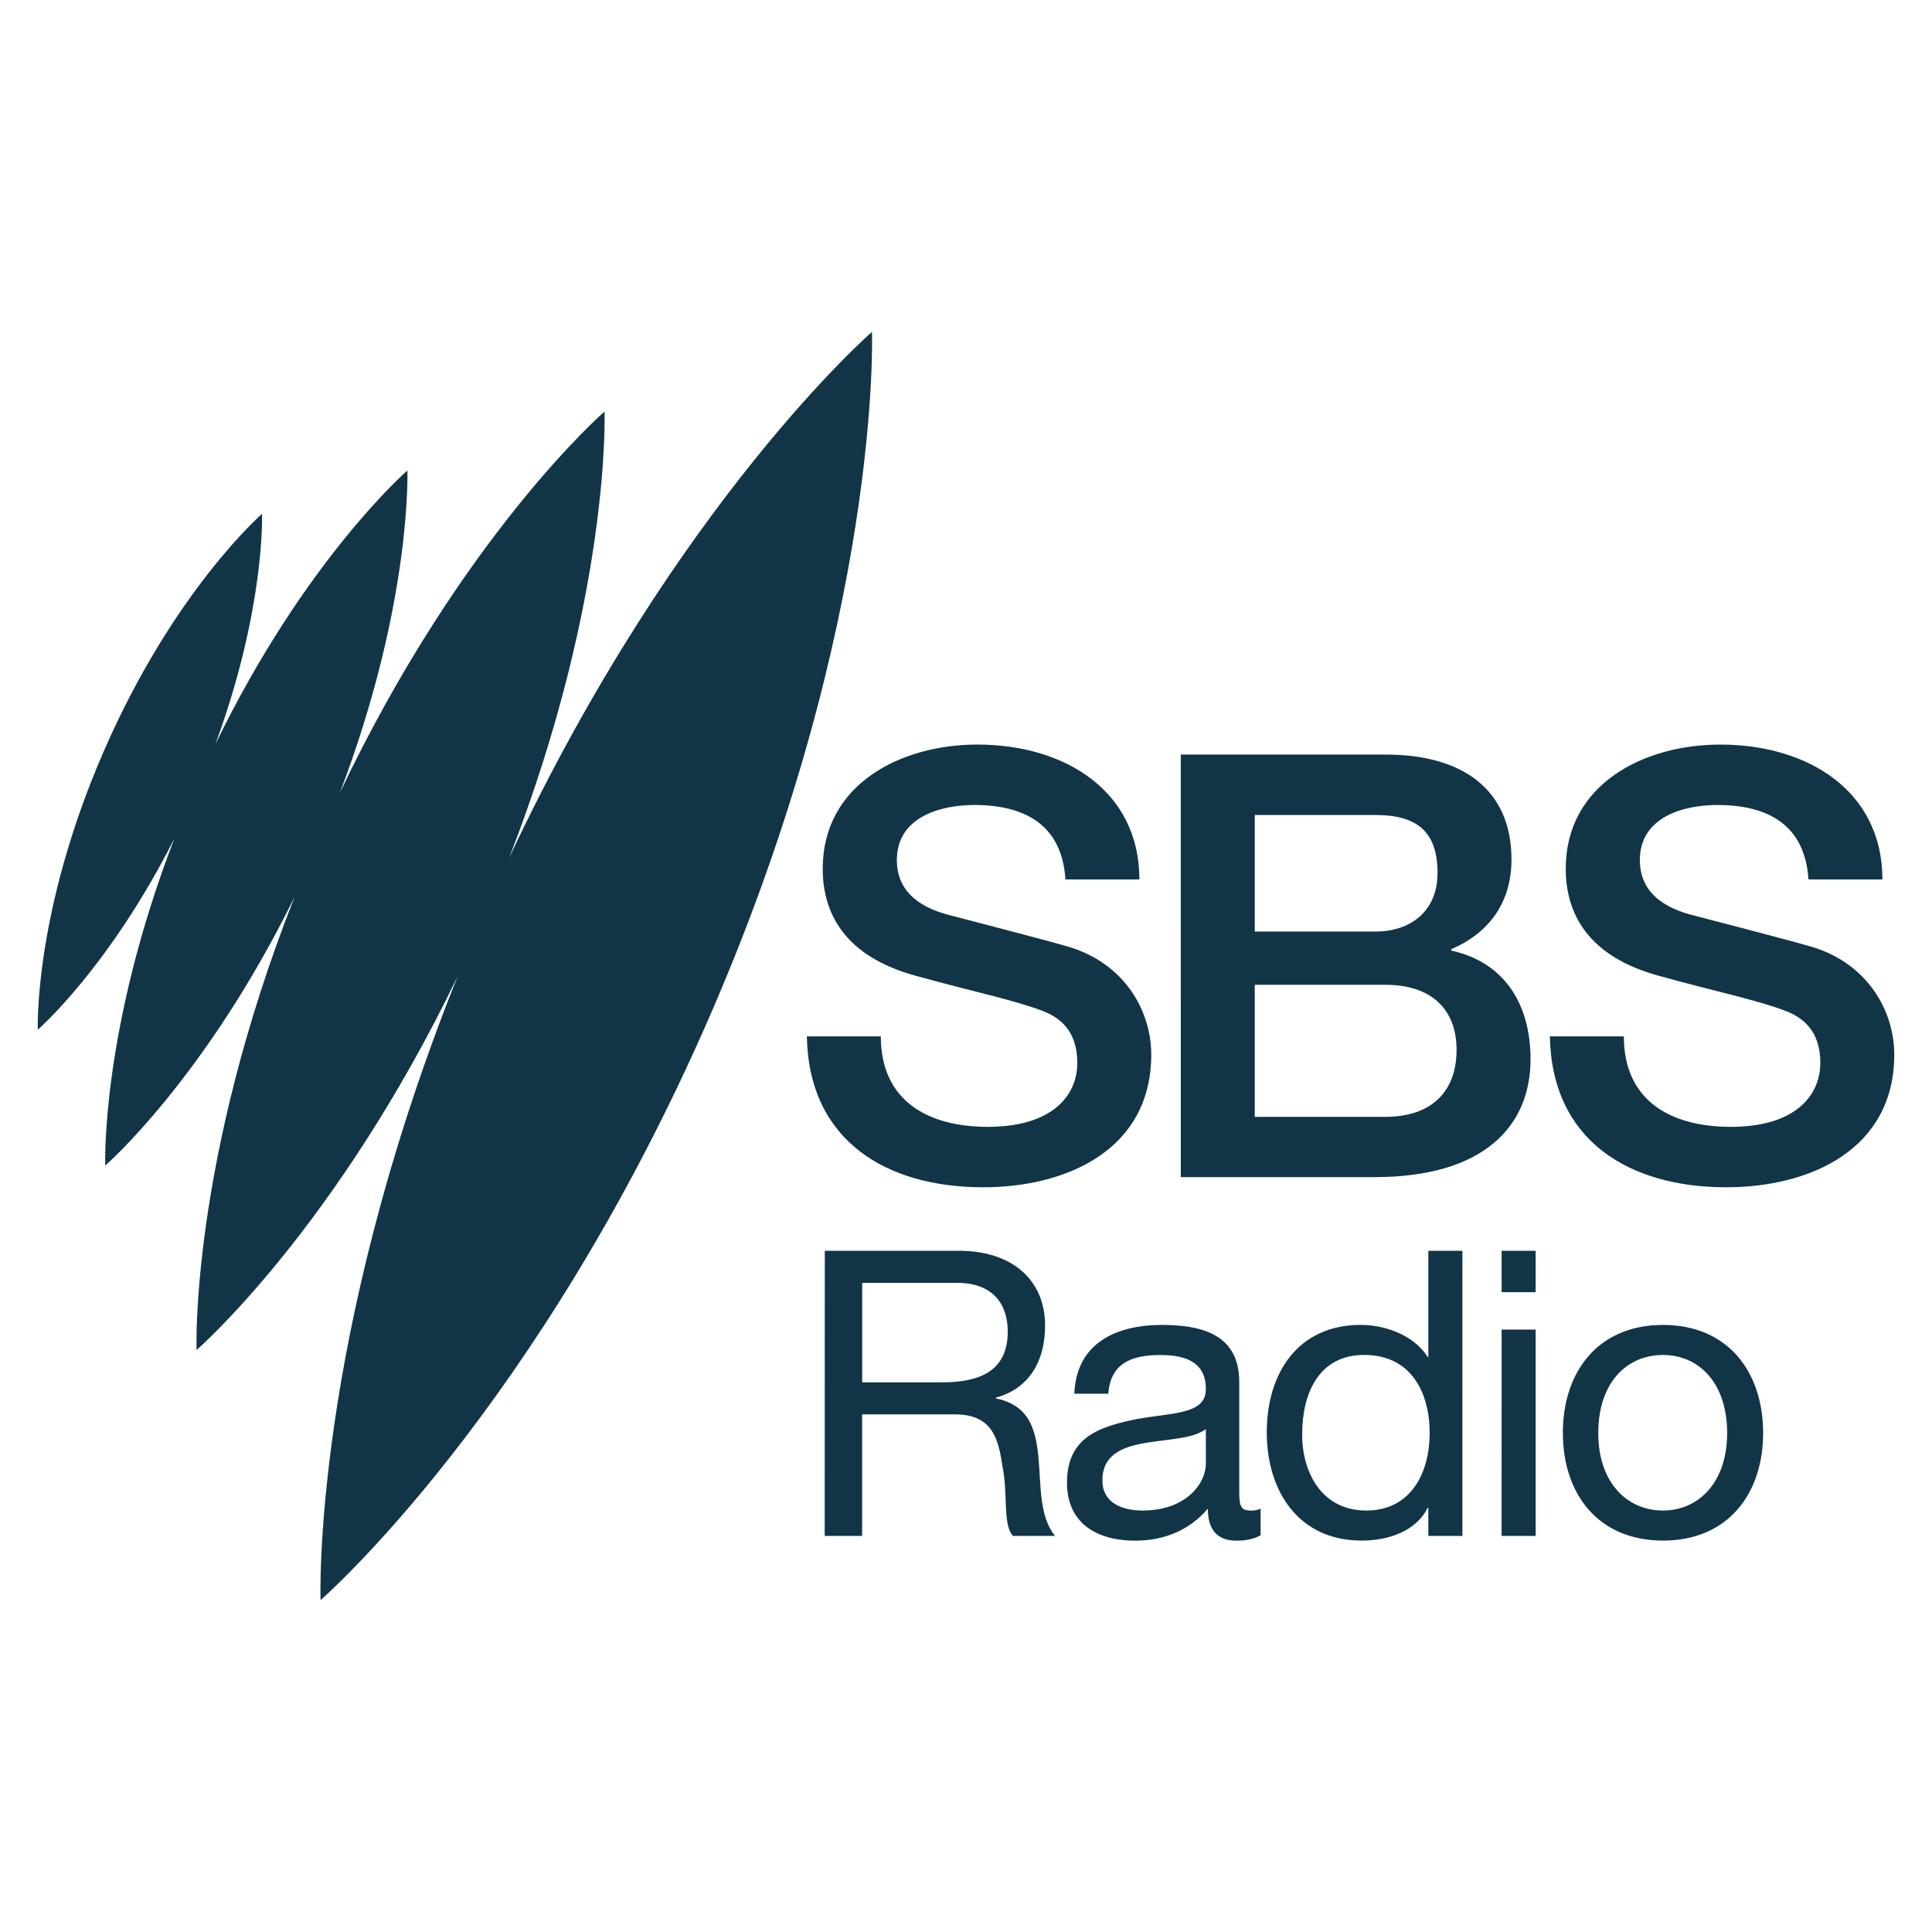<svg xmlns="http://www.w3.org/2000/svg" height="512" width="512"><path fill="#113547" d="M218.578 331.47l-.021 75.563h9.91v-32.209h24.597c9.74 0 11.506 6.196 12.57 13.625 1.586 7.44.001 15.572 2.833 18.584h11.144c-4.247-5.13-3.715-13.453-4.418-20.883-.713-7.429-2.49-13.794-11.324-15.572v-.17c9.196-2.491 13.092-10.09 13.092-19.117 0-12.027-8.676-19.82-22.832-19.82h-35.55zm159.947 0v28.134h-.181c-4.066-6.365-12.208-8.495-17.69-8.495-16.818 0-24.949 12.922-24.949 28.495 0 15.402 8.313 28.664 25.13 28.664 7.43 0 14.496-2.65 17.509-8.664h.181v7.43h9.026V331.47h-9.026zm19.422 0v10.975h9.016v-10.974h-9.016zm-169.459 8.495h25.12c9.377 0 13.454 5.483 13.454 12.912 0 10.985-8.153 13.453-17.519 13.453h-21.055v-26.365zm79.39 11.156c-12.026 0-22.65 4.778-23.171 18.233h9.016c.532-7.962 6.024-10.26 13.634-10.26 5.833 0 12.21 1.235 12.21 9.015 0 6.728-8.495 6.195-18.405 7.973-9.207 1.937-18.402 4.417-18.402 16.807 0 10.974 8.141 15.402 18.05 15.402 7.6 0 14.327-2.662 19.288-8.494 0 6.002 2.831 8.494 7.6 8.494 2.83 0 4.78-.544 6.376-1.428v-7.078c-1.064.532-1.948.533-2.65.533-3.013 0-3.014-1.766-3.014-6.013v-28.133c0-12.922-10.622-15.05-20.531-15.05zm132.833 0c-17.35 0-26.545 12.56-26.545 28.652l.012.012c0 15.923 9.194 28.483 26.545 28.483 17.327.01 26.523-12.56 26.523-28.483 0-16.104-9.196-28.664-26.535-28.664zm-42.764 1.234l-.011 54.678h9.027v-54.678h-9.016zm-36.41 6.715c12.39 0 17.34 9.922 17.34 20.715 0 10.26-4.78 20.522-16.807 20.522-11.676 0-16.988-9.91-16.988-20.17 0-10.623 4.247-21.067 16.455-21.067zm79.186.012c9.377 0 16.988 7.249 16.988 20.703 0 13.092-7.611 20.522-16.988 20.522-9.559 0-17.168-7.43-17.168-20.522 0-13.454 7.61-20.703 17.168-20.703zm-121.157 19.639v9.195c0 4.96-4.96 12.39-16.818 12.39-5.481 0-10.611-2.118-10.611-7.962 0-6.727 5.129-8.844 11.142-9.908 6.014-1.065 12.743-1.065 16.287-3.715zM332.523 260.98h34.64c11.945 0 18.842 6.283 18.842 17.254 0 11.281-6.901 17.739-18.842 17.739h-34.64zm-19.598 50.965h51.405c29.02 0 41.277-13.629 41.277-31.19 0-15.221-7.391-25.88-21.016-28.846v-.352c10.174-4.38 15.968-12.518 15.968-23.799 0-18.668-13.18-27.784-33.222-27.784h-54.416zm19.598-95.958h31.986c10.659 0 16.453 4.073 16.453 15.35 0 10.046-7.03 15.529-16.453 15.529h-31.986zM213.828 274.65c.49 27.74 21.148 39.991 46.718 39.991 22.297 0 44.545-10.041 44.545-35.171 0-11.589-7.076-24.11-21.808-28.535-5.794-1.722-30.568-8.138-32.293-8.582-8.005-2.21-13.314-6.59-13.314-14.466 0-11.282 11.41-14.554 20.522-14.554 13.497 0 23.227 5.309 24.156 19.73h19.597c0-23.355-19.597-35.744-42.956-35.744-20.261 0-40.966 10.485-40.966 32.915 0 11.634 5.666 23.226 24.82 28.403 15.35 4.247 25.528 6.279 33.4 9.244 4.512 1.726 9.249 5.177 9.249 13.804 0 8.494-6.462 16.942-23.716 16.942-15.657 0-28.357-6.723-28.357-23.977zm196.91 0c.489 27.74 21.143 39.991 46.717 39.991 22.293 0 44.545-10.041 44.545-35.171 0-11.589-7.076-24.11-21.808-28.535-5.794-1.722-30.567-8.138-32.293-8.582-8.009-2.21-13.318-6.59-13.318-14.466 0-11.282 11.415-14.554 20.53-14.554 13.489 0 23.223 5.309 24.152 19.73h19.597c0-23.355-19.597-35.744-42.956-35.744-20.26 0-40.965 10.485-40.965 32.915 0 11.634 5.661 23.226 24.819 28.403 15.35 4.247 25.524 6.279 33.4 9.244 4.512 1.726 9.249 5.177 9.249 13.804 0 8.494-6.462 16.942-23.716 16.942-15.66 0-28.357-6.723-28.357-23.977zm0 0M231.082 87.957s-51.824 44.983-96.127 139.316c26.994-69.395 25.26-118.17 25.258-118.21 0 0-37.579 32.587-70.111 100.943 19.11-50.221 17.865-85.326 17.865-85.326s-27.005 23.425-50.875 72.513C70.35 161.16 69.438 136.18 69.438 136.18s-23.41 20.306-41.983 63.002c-18.585 42.73-17.441 73.705-17.441 73.705S28.9 256.49 46.213 222.213c-19.631 50.956-18.32 86.68-18.32 86.68s26.516-23.044 50.189-71.237c-27.784 70.401-25.992 120.12-25.992 120.12s36.854-31.984 69.164-98.993c-38.768 96.717-36.3 165.262-36.3 165.262s57.519-49.945 103.216-154.93c45.652-105.064 42.912-181.158 42.912-181.158z"/></svg>
